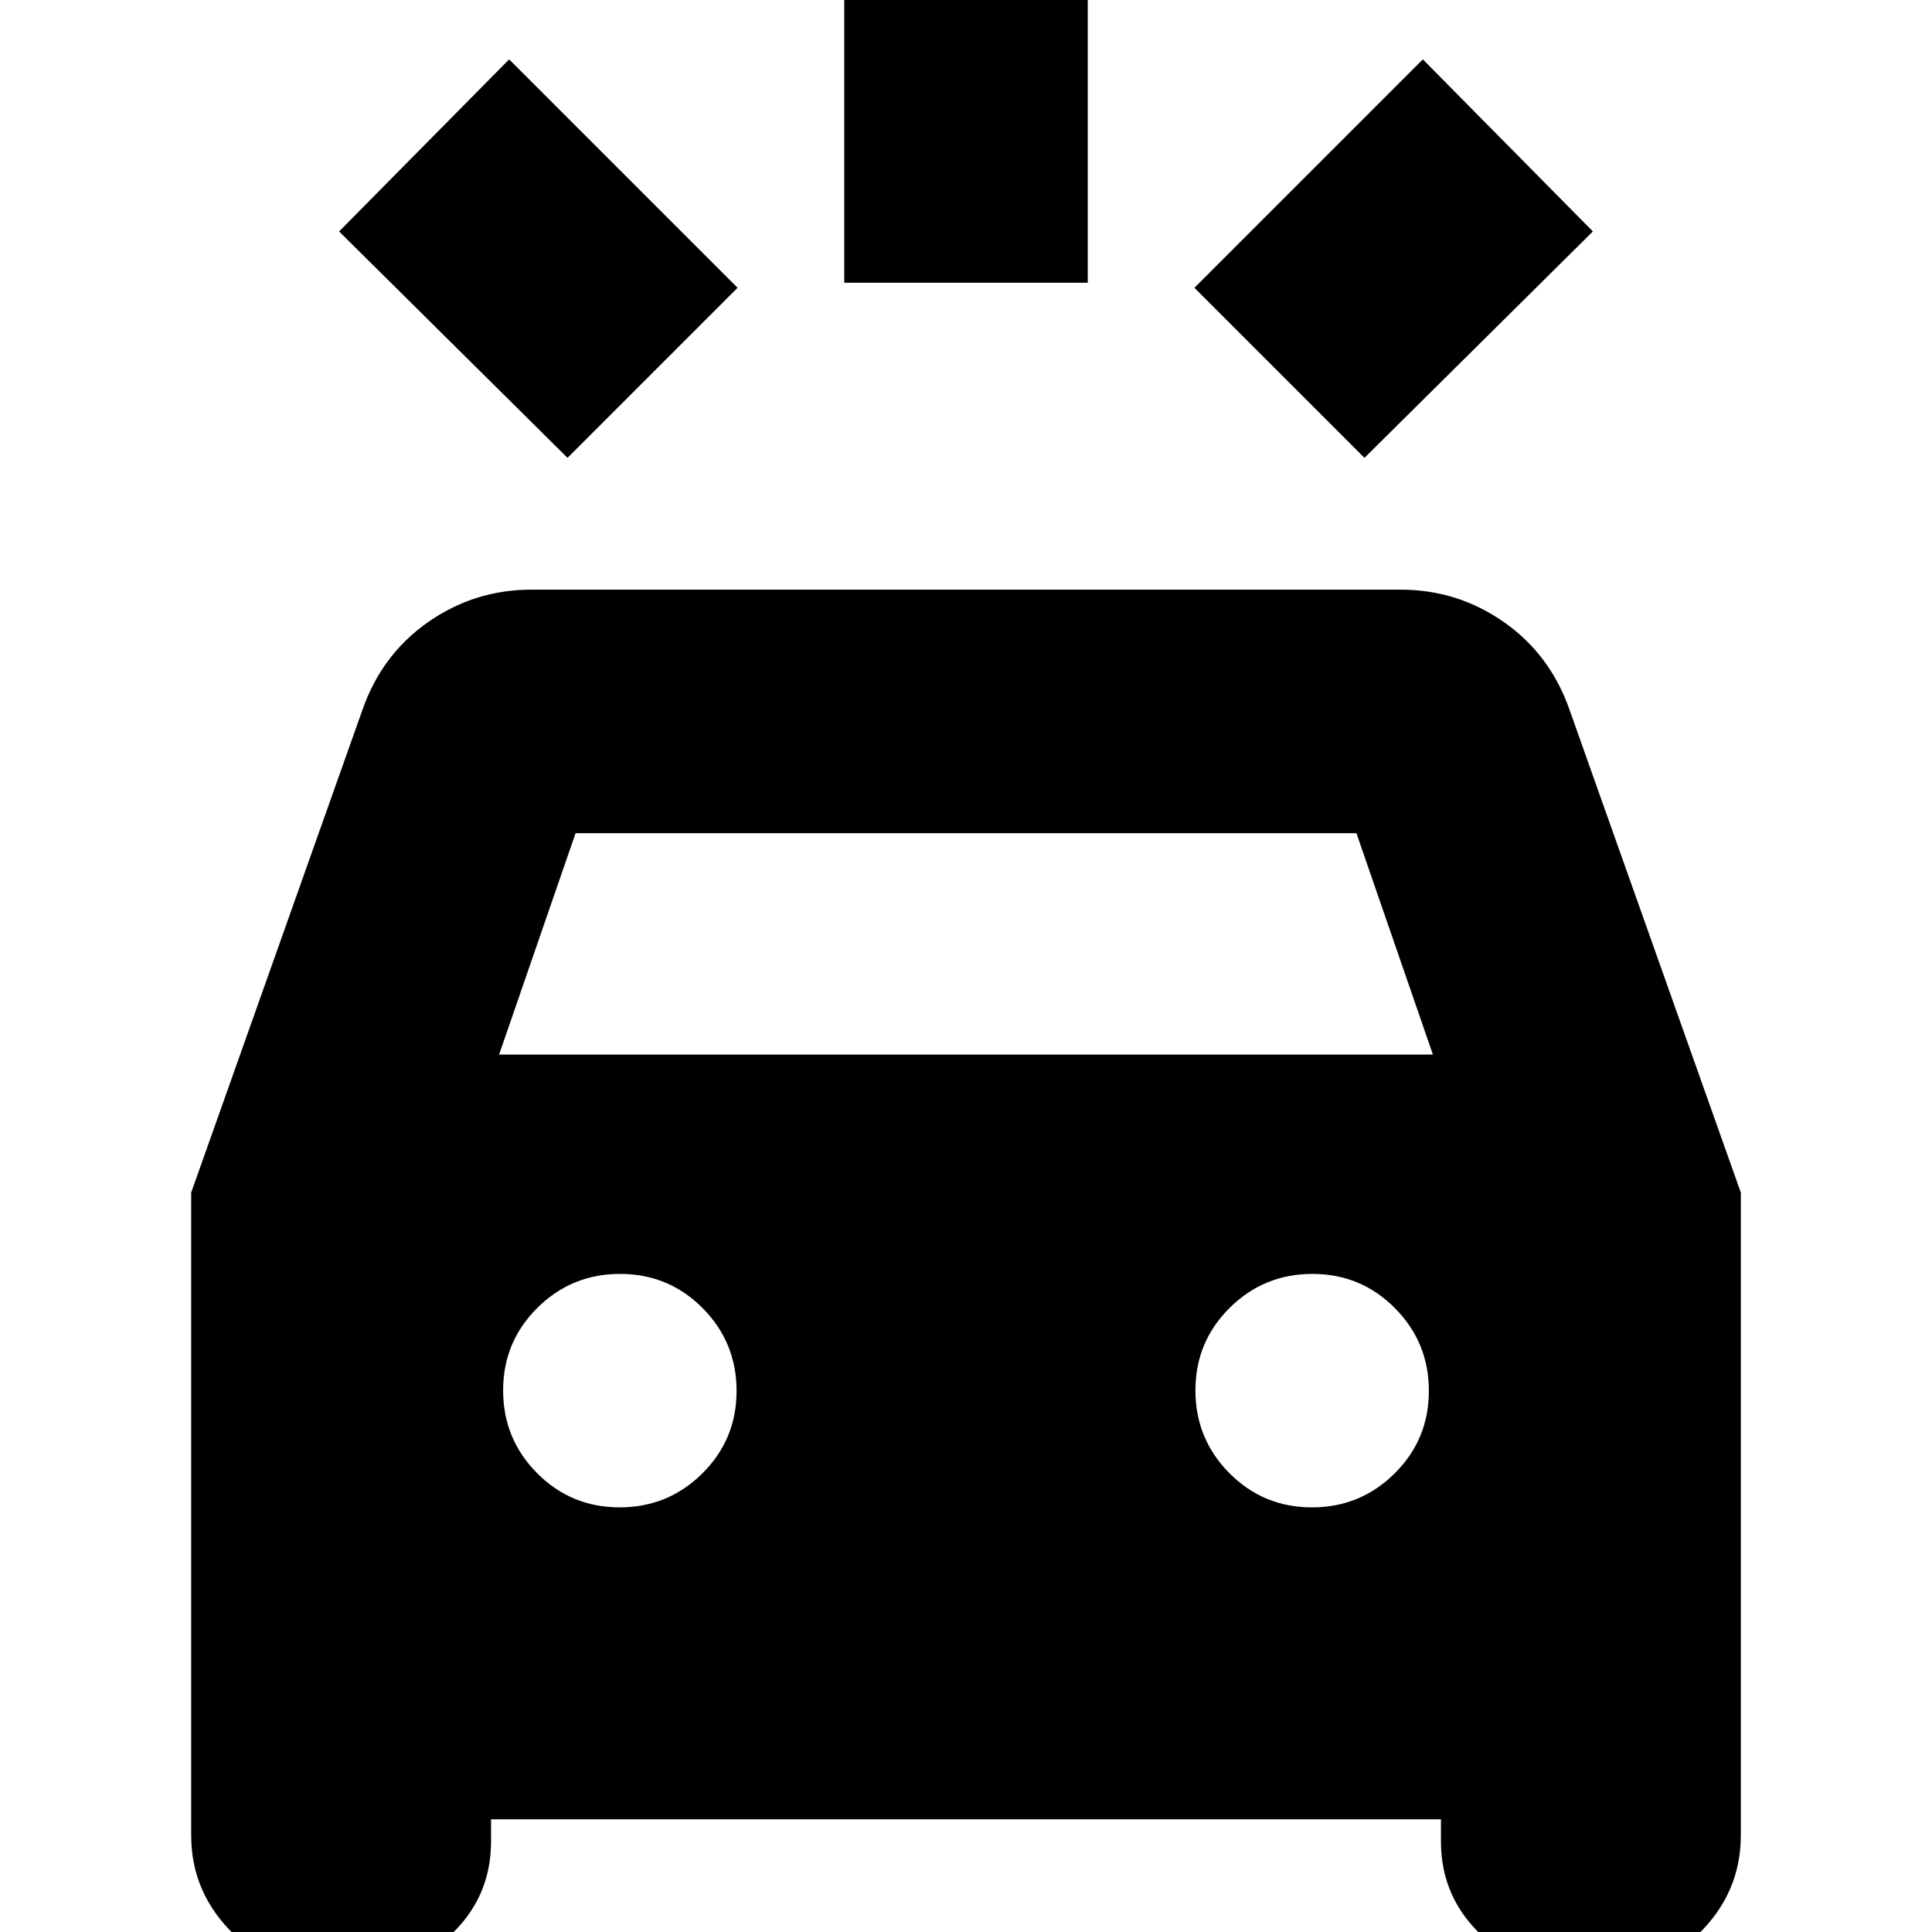 <svg xmlns="http://www.w3.org/2000/svg" height="24" viewBox="0 -960 960 960" width="24"><path d="M282-732.5 168.5-845l84.5-85.5L366.5-817 282-732.5Zm396 0L593.5-817 707-930.5l84.5 85.5L678-732.5Zm-258.5-87v-172h121v172h-121ZM167 22q-29.15 0-50.57-20.64Q95-19.27 95-48v-319.43L180-607q9.57-27.65 32.64-43.83Q235.72-667 264-667h432q28.28 0 51.36 16.17Q770.43-634.65 780-607l85 239.57V-48q0 28.73-21.42 49.36Q822.15 22 793 22h-5q-29.15 0-50.58-19.26Q716-16.52 716-45v-11H244v11q0 28.48-21.43 47.74Q201.15 22 172 22h-5Zm81-458h464l-38-110H286l-38 110Zm59.88 225Q332-211 349-227.88q17-16.88 17-41T349.12-310q-16.88-17-41-17T267-310.12q-17 16.88-17 41T266.88-228q16.88 17 41 17Zm344 0Q676-211 693-227.88q17-16.88 17-41T693.12-310q-16.88-17-41-17T611-310.12q-17 16.88-17 41T610.88-228q16.88 17 41 17Z"/></svg>